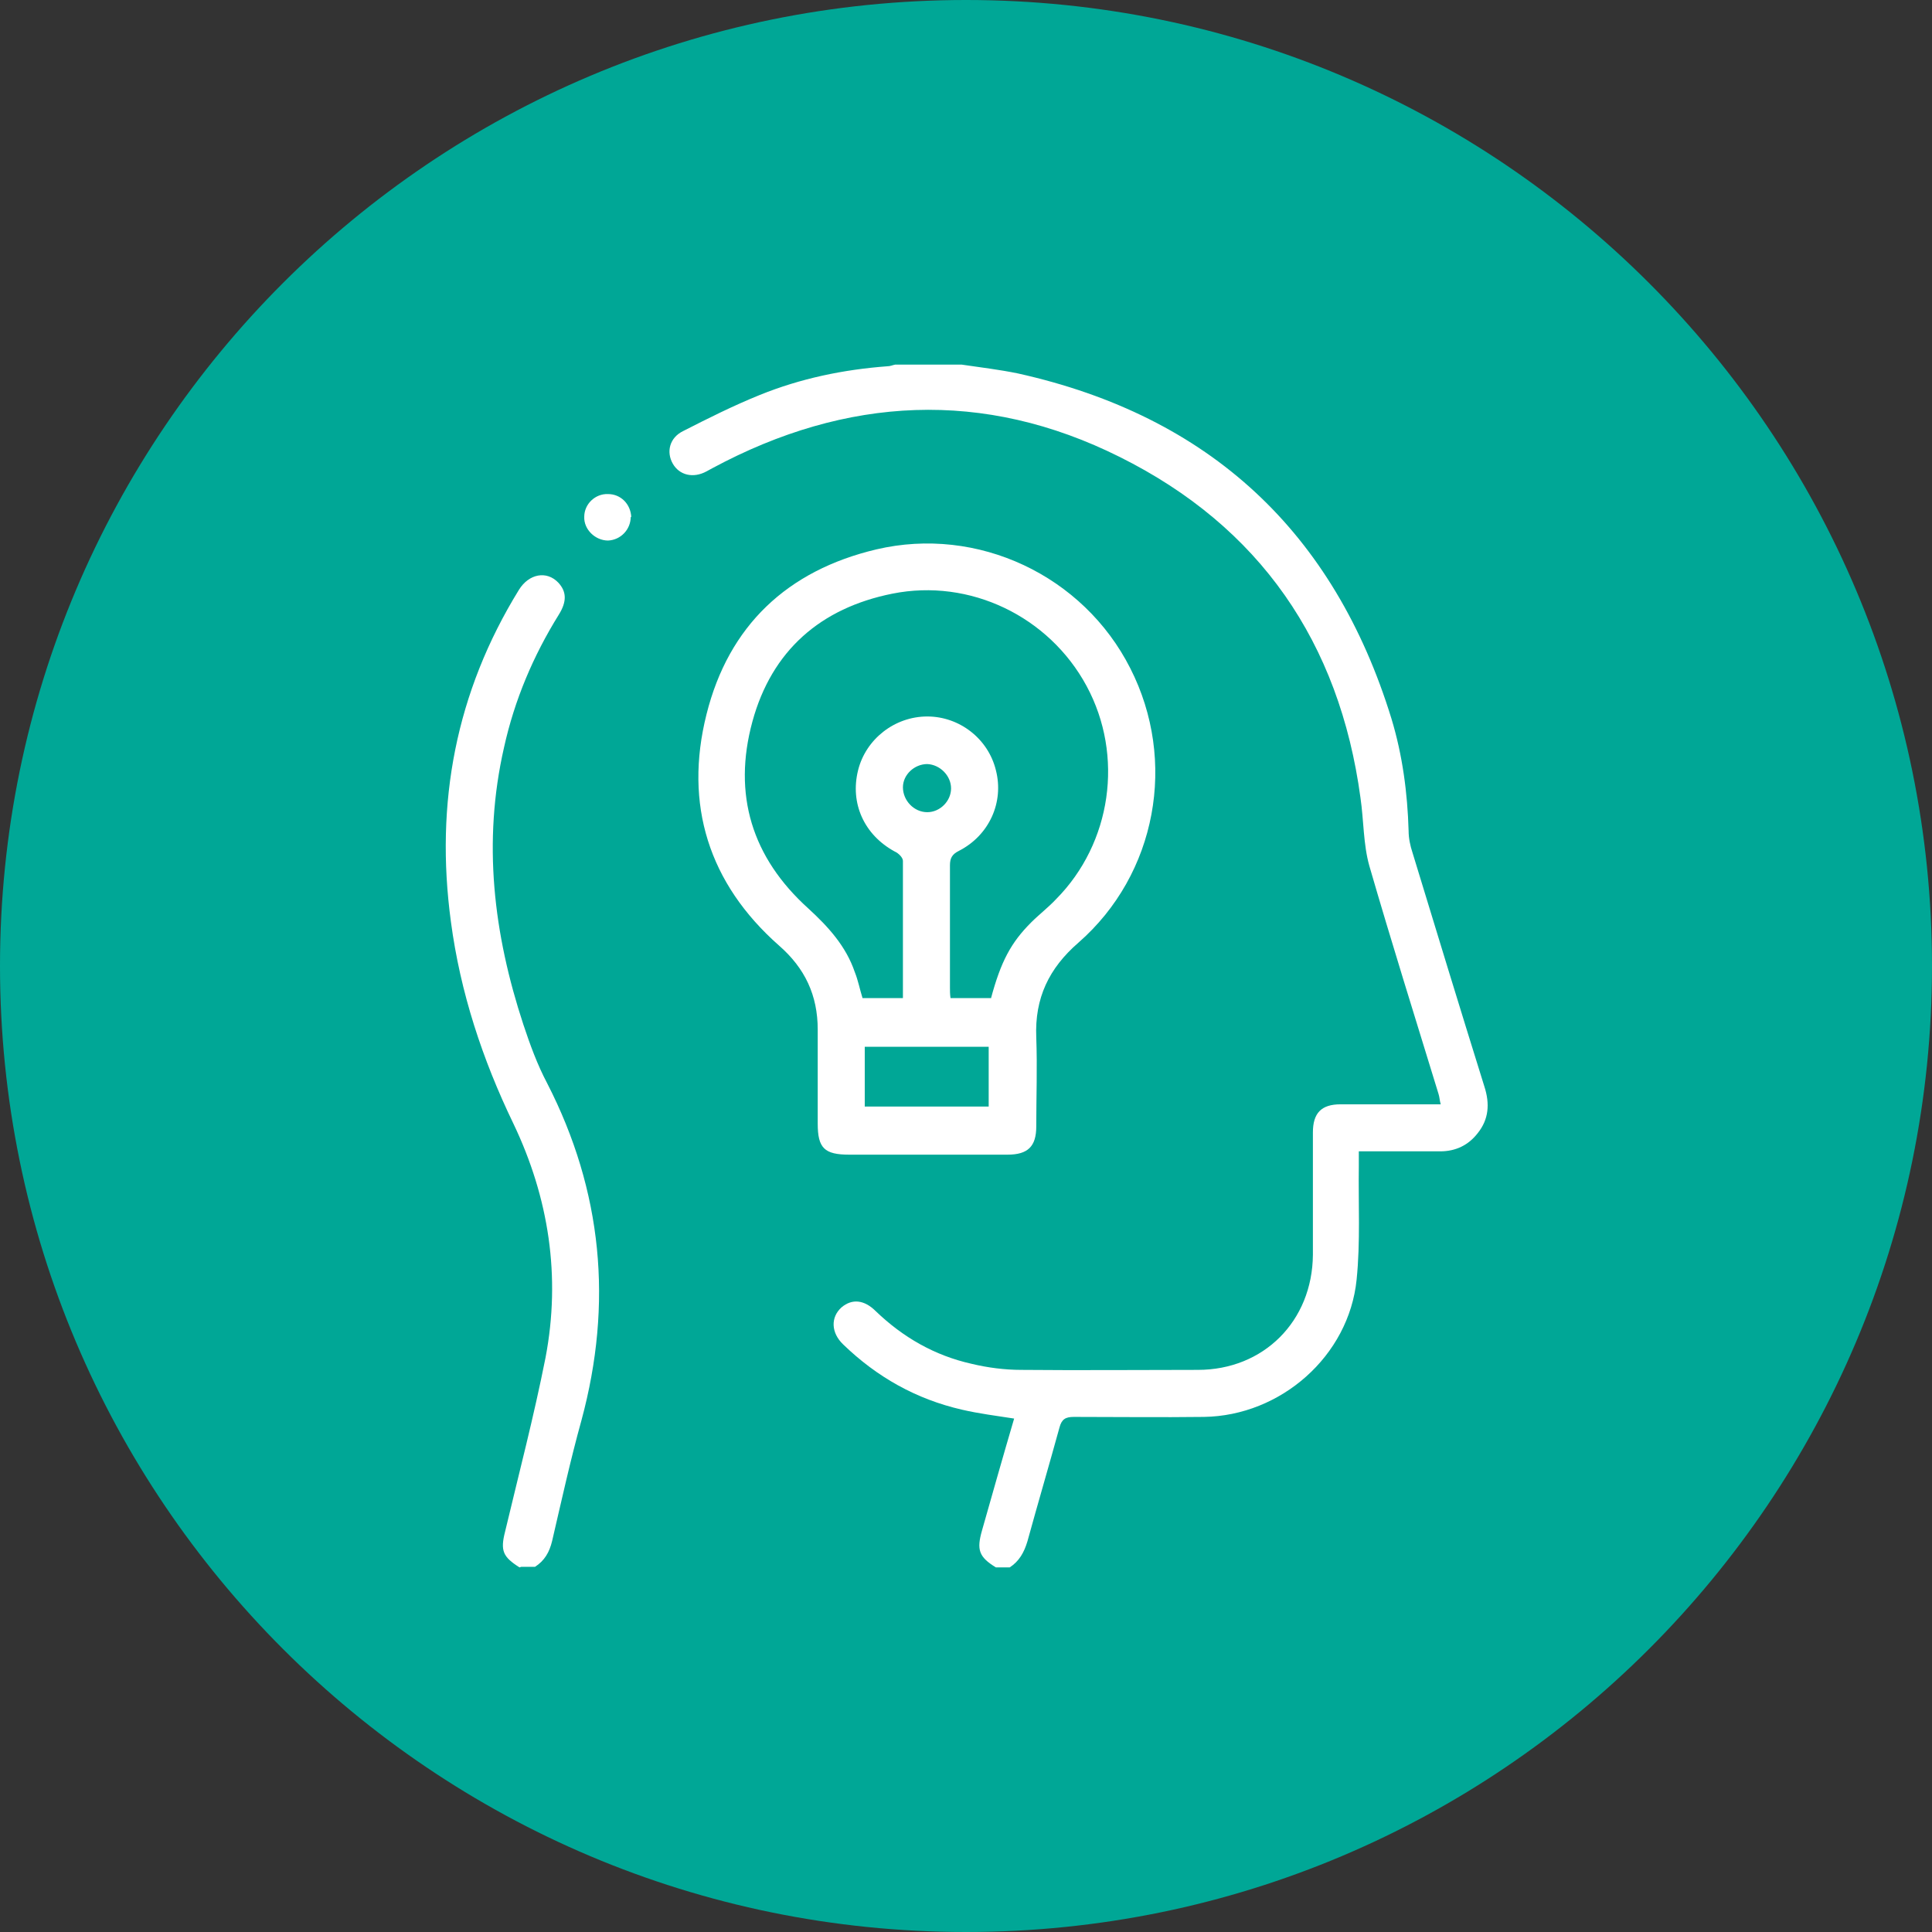 <?xml version="1.0" encoding="UTF-8"?><svg id="Layer_1" xmlns="http://www.w3.org/2000/svg" viewBox="0 0 34.92 34.92"><rect x="0" y="0" width="34.92" height="34.92" fill="#333333" stroke="none"/><defs><style>.cls-1{fill:#00a796;}.cls-1,.cls-2{stroke-width:0px;}.cls-2{fill:#fff;}</style></defs><path class="cls-1" d="M17.46,34.92c9.64,0,17.46-7.82,17.46-17.46S27.1,0,17.46,0,0,7.82,0,17.46s7.82,17.46,17.46,17.46"/><path class="cls-2" d="M17.38,6.59c.34.05.68.09,1.02.16,3.46.77,5.71,2.86,6.75,6.24.2.66.29,1.34.31,2.03,0,.13.03.27.07.39.43,1.41.86,2.82,1.3,4.23.1.31.08.59-.12.84-.17.22-.4.33-.68.33h-1.47c0,.09,0,.18,0,.26-.01.69.03,1.38-.04,2.06-.14,1.38-1.37,2.46-2.76,2.48-.78.01-1.57,0-2.35,0-.15,0-.22.04-.26.19-.19.69-.39,1.37-.58,2.06-.06.2-.15.36-.32.47h-.25c-.31-.19-.35-.32-.25-.67.19-.67.38-1.34.58-2.02-.32-.05-.64-.09-.94-.16-.83-.19-1.54-.59-2.15-1.18-.22-.21-.23-.49-.03-.67.19-.16.41-.14.62.07.49.47,1.06.8,1.73.95.29.07.6.11.9.11,1.06.01,2.12,0,3.19,0,1.19,0,2.07-.88,2.08-2.08,0-.74,0-1.47,0-2.21,0-.35.15-.51.5-.51.59,0,1.19,0,1.81,0-.02-.07-.02-.13-.04-.19-.42-1.37-.85-2.74-1.25-4.12-.11-.39-.1-.82-.16-1.23-.38-2.81-1.82-4.9-4.35-6.16-2.46-1.23-4.94-1.1-7.36.2-.04.02-.07.04-.11.06-.24.13-.49.07-.61-.14-.12-.21-.06-.47.19-.59.45-.23.91-.46,1.38-.65.74-.3,1.51-.46,2.31-.52.05,0,.09-.02.14-.03h1.23Z"/><path class="cls-2" d="M9.39,28.33c-.3-.19-.35-.3-.26-.65.25-1.05.52-2.08.73-3.14.28-1.47.06-2.89-.58-4.23-.56-1.16-.96-2.37-1.13-3.65-.29-2.15.09-4.15,1.23-6,.18-.29.5-.35.71-.13.15.16.16.34.01.58-.46.74-.8,1.54-.99,2.4-.39,1.71-.19,3.37.35,5.01.12.36.25.72.43,1.06,1,1.95,1.19,3.98.62,6.09-.2.72-.36,1.45-.53,2.18-.05.21-.14.36-.31.47h-.25Z"/><path class="cls-2" d="M16.76,13.81c-.23,0-.44.19-.44.42,0,.24.2.45.44.45.23,0,.43-.2.43-.43,0-.23-.2-.43-.43-.44M15.64,20h2.23v-1.08h-2.24c0,.33,0,.65,0,.97,0,.03,0,.07,0,.11M17.91,18.05c.18-.67.36-1.01.73-1.38.14-.14.31-.27.45-.42,1-1.01,1.23-2.59.55-3.85-.68-1.26-2.11-1.95-3.51-1.67-1.3.26-2.18,1.03-2.53,2.31-.36,1.32-.01,2.46,1.01,3.38.36.33.68.68.84,1.15.06.15.09.31.14.47h.73c0-.83,0-1.65,0-2.48,0-.06-.08-.14-.15-.17-.55-.3-.81-.87-.66-1.47.14-.56.66-.97,1.25-.97.58,0,1.1.4,1.24.97.15.58-.12,1.18-.67,1.46-.12.06-.16.13-.16.26,0,.74,0,1.47,0,2.21,0,.06,0,.12.01.19h.73ZM16.75,20.87h-1.4c-.45,0-.57-.12-.57-.56,0-.57,0-1.13,0-1.7,0-.62-.23-1.11-.7-1.52-1.27-1.12-1.72-2.55-1.31-4.18.4-1.6,1.46-2.6,3.07-2.98,1.83-.43,3.74.47,4.59,2.15.85,1.67.48,3.72-.94,4.96-.53.46-.79,1-.76,1.71.02.54,0,1.08,0,1.61,0,.36-.15.51-.52.51-.49,0-.98,0-1.46,0"/><path class="cls-2" d="M11.4,9.34c0,.23-.18.42-.41.43-.23,0-.44-.2-.43-.43,0-.23.2-.42.43-.41.23,0,.41.18.42.42"/></svg>